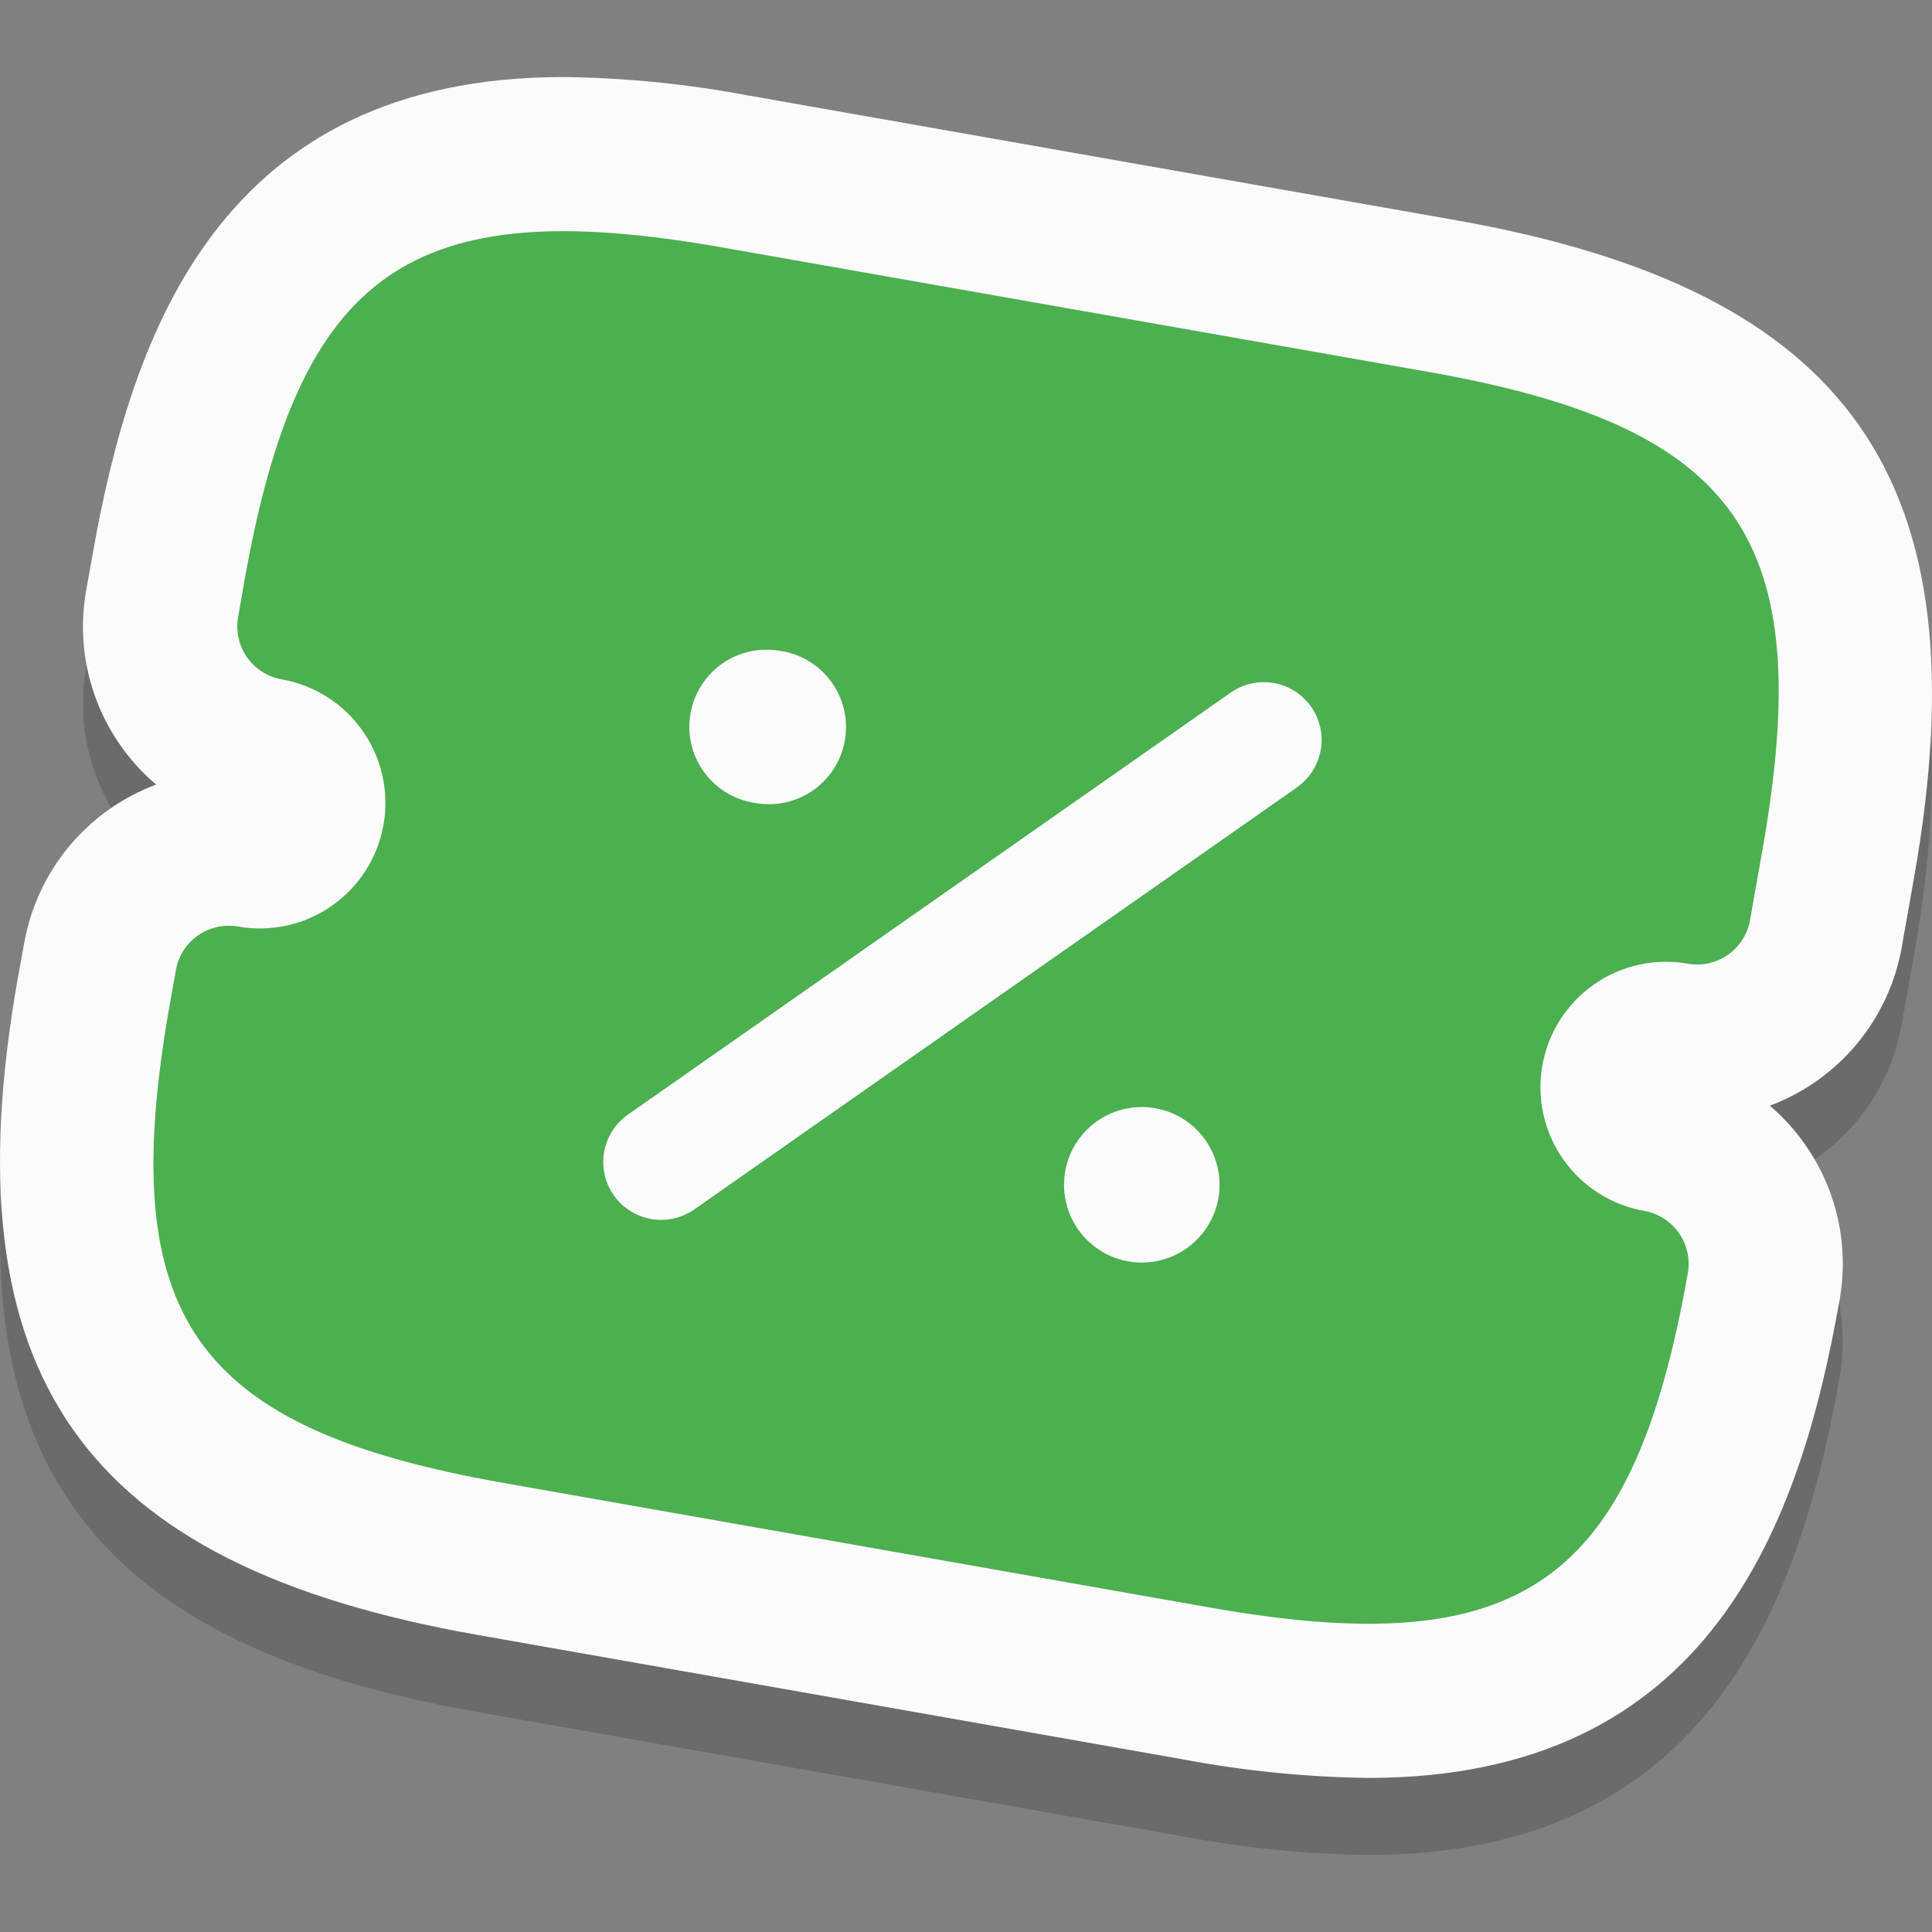 <svg width="64" height="64" viewBox="0 0 64 64" fill="none" xmlns="http://www.w3.org/2000/svg">
<rect x="0" y="0" width="64" height="64" fill="#808080" stroke="none"/>
<g clip-path="url(#clip0_191_38531)">
<path opacity="0.2" d="M45.333 61.448C43.275 61.423 41.223 61.218 39.2 60.835L15.811 56.712C2.683 54.4 -1.725 48.099 0.587 34.973L0.8 33.805C1.005 32.622 1.515 31.513 2.281 30.588C3.047 29.663 4.041 28.955 5.165 28.533C4.722 28.157 4.33 27.724 4 27.245C3.478 26.506 3.107 25.671 2.911 24.787C2.715 23.903 2.696 22.989 2.856 22.099L3.064 20.925C4.363 13.568 7.309 5.104 18.667 5.104C20.725 5.13 22.777 5.335 24.8 5.717L48.192 9.843C61.317 12.157 65.725 18.456 63.413 31.581L63 33.917C62.794 35.099 62.282 36.207 61.515 37.13C60.748 38.053 59.754 38.759 58.629 39.179C59.538 39.961 60.228 40.965 60.633 42.093C61.038 43.221 61.143 44.435 60.939 45.616C59.637 52.987 56.688 61.448 45.333 61.448Z" fill="#1A1A1A"/>
<path d="M45.333 58.896C43.275 58.87 41.223 58.665 39.2 58.283L15.811 54.157C2.683 51.843 -1.725 45.544 0.587 32.419L0.8 31.251C1.008 30.069 1.521 28.962 2.288 28.039C3.055 27.116 4.05 26.41 5.173 25.989C4.728 25.614 4.334 25.182 4 24.704C3.478 23.964 3.107 23.128 2.911 22.244C2.715 21.36 2.696 20.446 2.856 19.555L3.064 18.384C4.363 11.013 7.309 2.552 18.667 2.552C20.725 2.577 22.777 2.782 24.8 3.165L48.192 7.288C61.317 9.603 65.725 15.901 63.413 29.027L63 31.365C62.793 32.547 62.281 33.654 61.514 34.577C60.747 35.5 59.753 36.206 58.629 36.627C59.07 37.005 59.461 37.437 59.795 37.912C60.316 38.652 60.685 39.488 60.882 40.372C61.078 41.256 61.097 42.17 60.939 43.061C59.637 50.432 56.688 58.896 45.333 58.896Z" fill="#FBFBFB"/>
<path d="M55.908 31.923C56.139 31.964 56.375 31.959 56.603 31.909C56.832 31.858 57.048 31.764 57.24 31.63C57.431 31.495 57.595 31.325 57.72 31.128C57.846 30.93 57.932 30.71 57.972 30.48L58.386 28.139C60.202 17.832 57.615 14.136 47.306 12.317L23.914 8.195C13.602 6.376 9.911 8.963 8.092 19.272L7.887 20.443C7.806 20.908 7.912 21.386 8.183 21.772C8.454 22.159 8.867 22.422 9.332 22.504C10.418 22.696 11.384 23.311 12.016 24.214C12.648 25.118 12.896 26.235 12.704 27.321C12.513 28.407 11.897 29.373 10.994 30.005C10.091 30.637 8.973 30.885 7.887 30.693C7.657 30.653 7.421 30.658 7.193 30.708C6.965 30.759 6.749 30.854 6.557 30.988C6.366 31.122 6.203 31.292 6.077 31.489C5.952 31.686 5.866 31.906 5.826 32.136L5.618 33.307C3.802 43.616 6.388 47.312 16.698 49.128L40.09 53.253C50.396 55.072 54.092 52.483 55.911 42.176C55.952 41.946 55.947 41.709 55.896 41.481C55.845 41.252 55.75 41.036 55.616 40.845C55.482 40.653 55.311 40.49 55.114 40.364C54.916 40.238 54.696 40.153 54.466 40.112C53.38 39.921 52.414 39.306 51.782 38.403C51.149 37.499 50.901 36.382 51.092 35.296C51.284 34.21 51.898 33.245 52.802 32.612C53.705 31.979 54.822 31.731 55.908 31.923ZM25.831 21.557C26.17 21.606 26.495 21.721 26.788 21.898C27.081 22.074 27.336 22.307 27.537 22.584C27.738 22.86 27.882 23.174 27.959 23.508C28.037 23.841 28.047 24.186 27.988 24.523C27.93 24.86 27.804 25.182 27.619 25.469C27.434 25.757 27.193 26.004 26.911 26.197C26.628 26.39 26.31 26.524 25.975 26.591C25.639 26.659 25.294 26.658 24.959 26.589H24.946C24.279 26.472 23.686 26.095 23.297 25.54C22.909 24.985 22.756 24.299 22.874 23.632C22.991 22.965 23.369 22.372 23.923 21.984C24.478 21.595 25.164 21.443 25.831 21.56V21.557ZM37.831 41.824H37.815C37.133 41.822 36.479 41.549 35.997 41.065C35.516 40.582 35.246 39.927 35.247 39.244C35.248 38.562 35.52 37.907 36.003 37.425C36.486 36.943 37.141 36.672 37.823 36.672C38.505 36.672 39.16 36.943 39.643 37.425C40.126 37.907 40.398 38.562 40.399 39.244C40.4 39.927 40.13 40.582 39.649 41.065C39.167 41.549 38.514 41.822 37.831 41.824ZM42.919 26.115L22.999 40.064C22.793 40.208 22.56 40.311 22.314 40.365C22.069 40.419 21.814 40.425 21.567 40.381C21.319 40.337 21.082 40.245 20.87 40.109C20.657 39.974 20.474 39.798 20.33 39.592C20.185 39.386 20.083 39.153 20.029 38.907C19.974 38.662 19.969 38.407 20.013 38.16C20.057 37.912 20.149 37.675 20.284 37.463C20.42 37.251 20.595 37.067 20.802 36.923L40.722 22.976C40.927 22.823 41.161 22.713 41.41 22.652C41.659 22.591 41.917 22.581 42.17 22.622C42.423 22.662 42.665 22.753 42.883 22.89C43.099 23.026 43.287 23.204 43.434 23.414C43.581 23.624 43.684 23.861 43.738 24.111C43.791 24.362 43.794 24.621 43.746 24.872C43.697 25.124 43.599 25.363 43.457 25.576C43.314 25.789 43.13 25.971 42.916 26.112L42.919 26.115Z" fill="#4CAF50"/>
</g>
<defs>
<clipPath id="clip0_191_38531">
<rect width="64" height="64" fill="white"/>
</clipPath>
</defs>
</svg>
